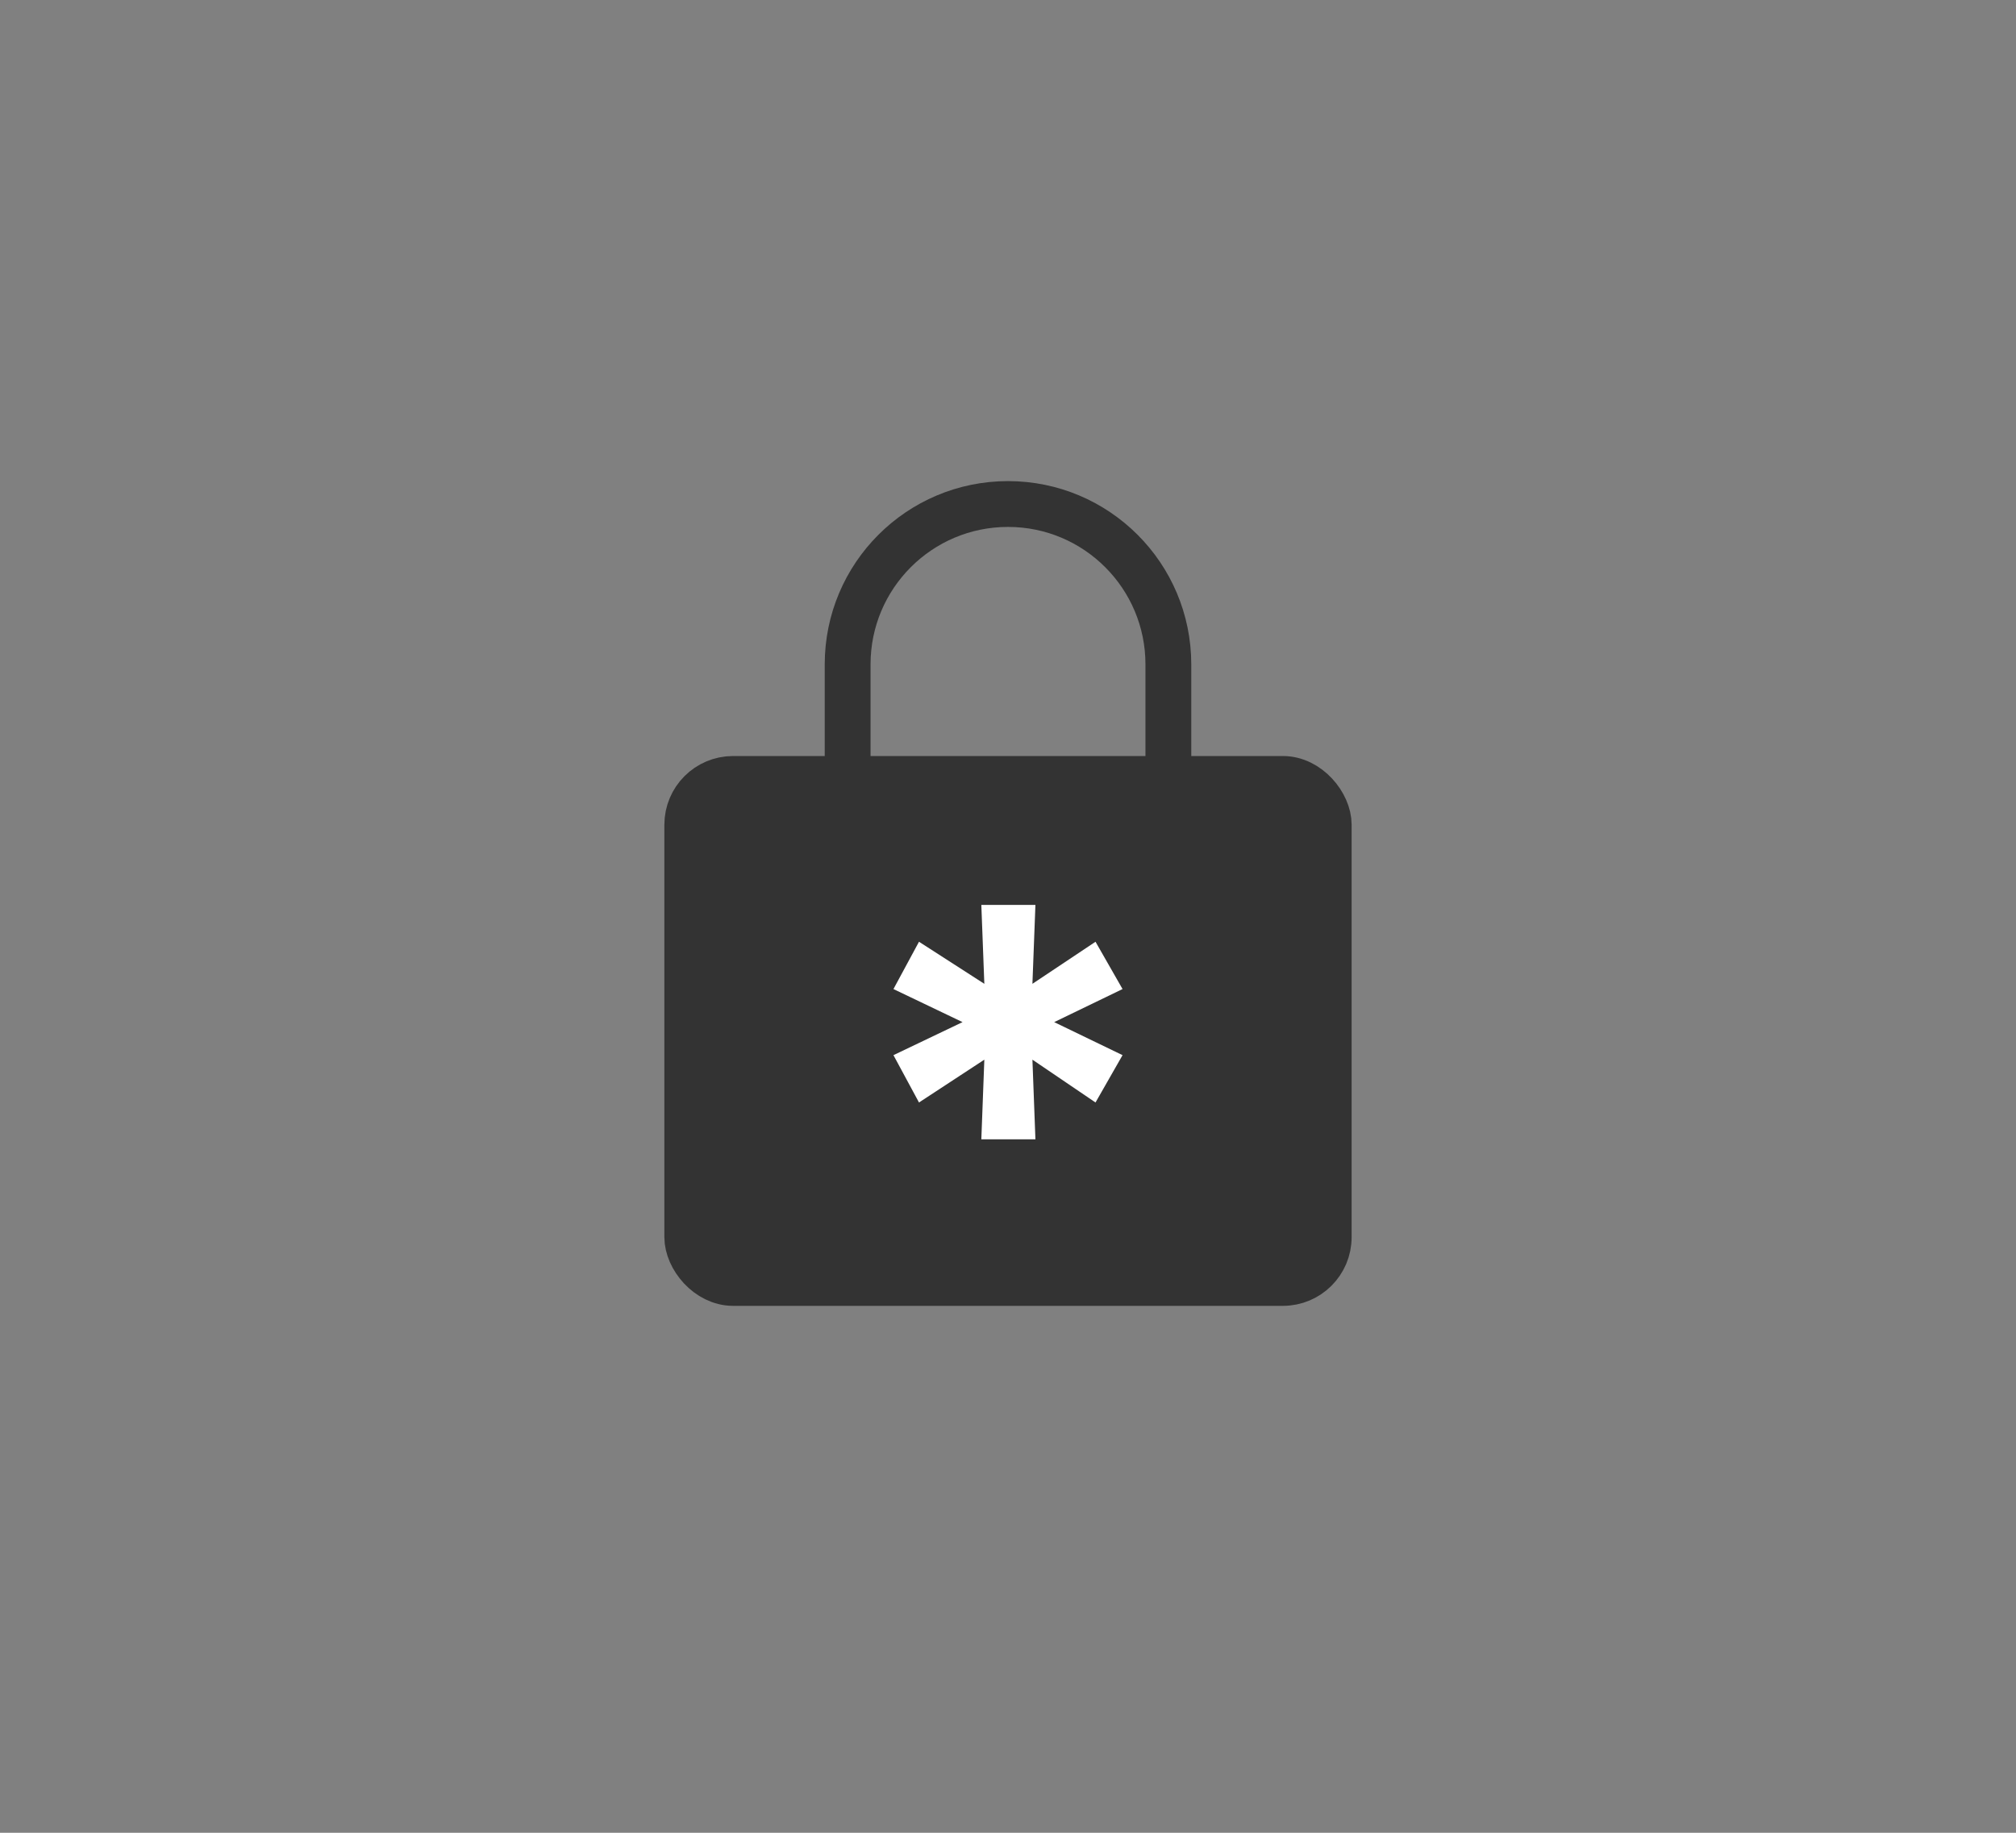 <?xml version="1.0" encoding="UTF-8" standalone="no"?>
<svg width="88px" height="80px" viewBox="0 0 88 80" version="1.1" xmlns="http://www.w3.org/2000/svg" xmlns:xlink="http://www.w3.org/1999/xlink">
    <rect x="0" y="0" width="88" height="80" fill="#808080" stroke="none"/>
    <!-- Generator: Sketch 50.2 (55047) - http://www.bohemiancoding.com/sketch -->
    <title>icon_gnb_lock_s</title>
    <desc>Created with Sketch.</desc>
    <defs></defs>
    <g id="Icon_Badge_Graphic" stroke="none" stroke-width="1" fill="none" fill-rule="evenodd">
        <g id="##Icon/GNB/Lock/3Selected">
            <rect id="Icon_Area" fill-opacity="0" fill="#FFFFFF" x="0" y="0" width="88" height="80"></rect>
            <polygon id="*" fill="#FFFFFF" points="42.836 49.73 42.967 46.254 40.115 48.123 39 46.057 42.016 44.615 39 43.172 40.115 41.107 42.967 42.943 42.836 39.5 45.197 39.5 45.066 42.943 47.82 41.107 49 43.172 46.016 44.615 49 46.057 47.82 48.123 45.066 46.254 45.197 49.73"></polygon>
            <g id="Lock" transform="translate(30, 22)" stroke="#333333" stroke-width="2">
                <rect id="Rectangle-3" fill="#333333" x="0" y="12" width="28" height="22" rx="2"></rect>
                <path d="M7,13 L7,7 C7,3.134 10.134,0 14,0 C17.866,0 21,3.134 21,7 L21,13" id="Rectangle-4"></path>
            </g>
            <polygon id="*" fill="#FFFFFF" points="42.836 49.73 42.967 46.254 40.115 48.123 39 46.057 42.016 44.615 39 43.172 40.115 41.107 42.967 42.943 42.836 39.5 45.197 39.5 45.066 42.943 47.82 41.107 49 43.172 46.016 44.615 49 46.057 47.82 48.123 45.066 46.254 45.197 49.73"></polygon>
        </g>
    </g>
</svg>